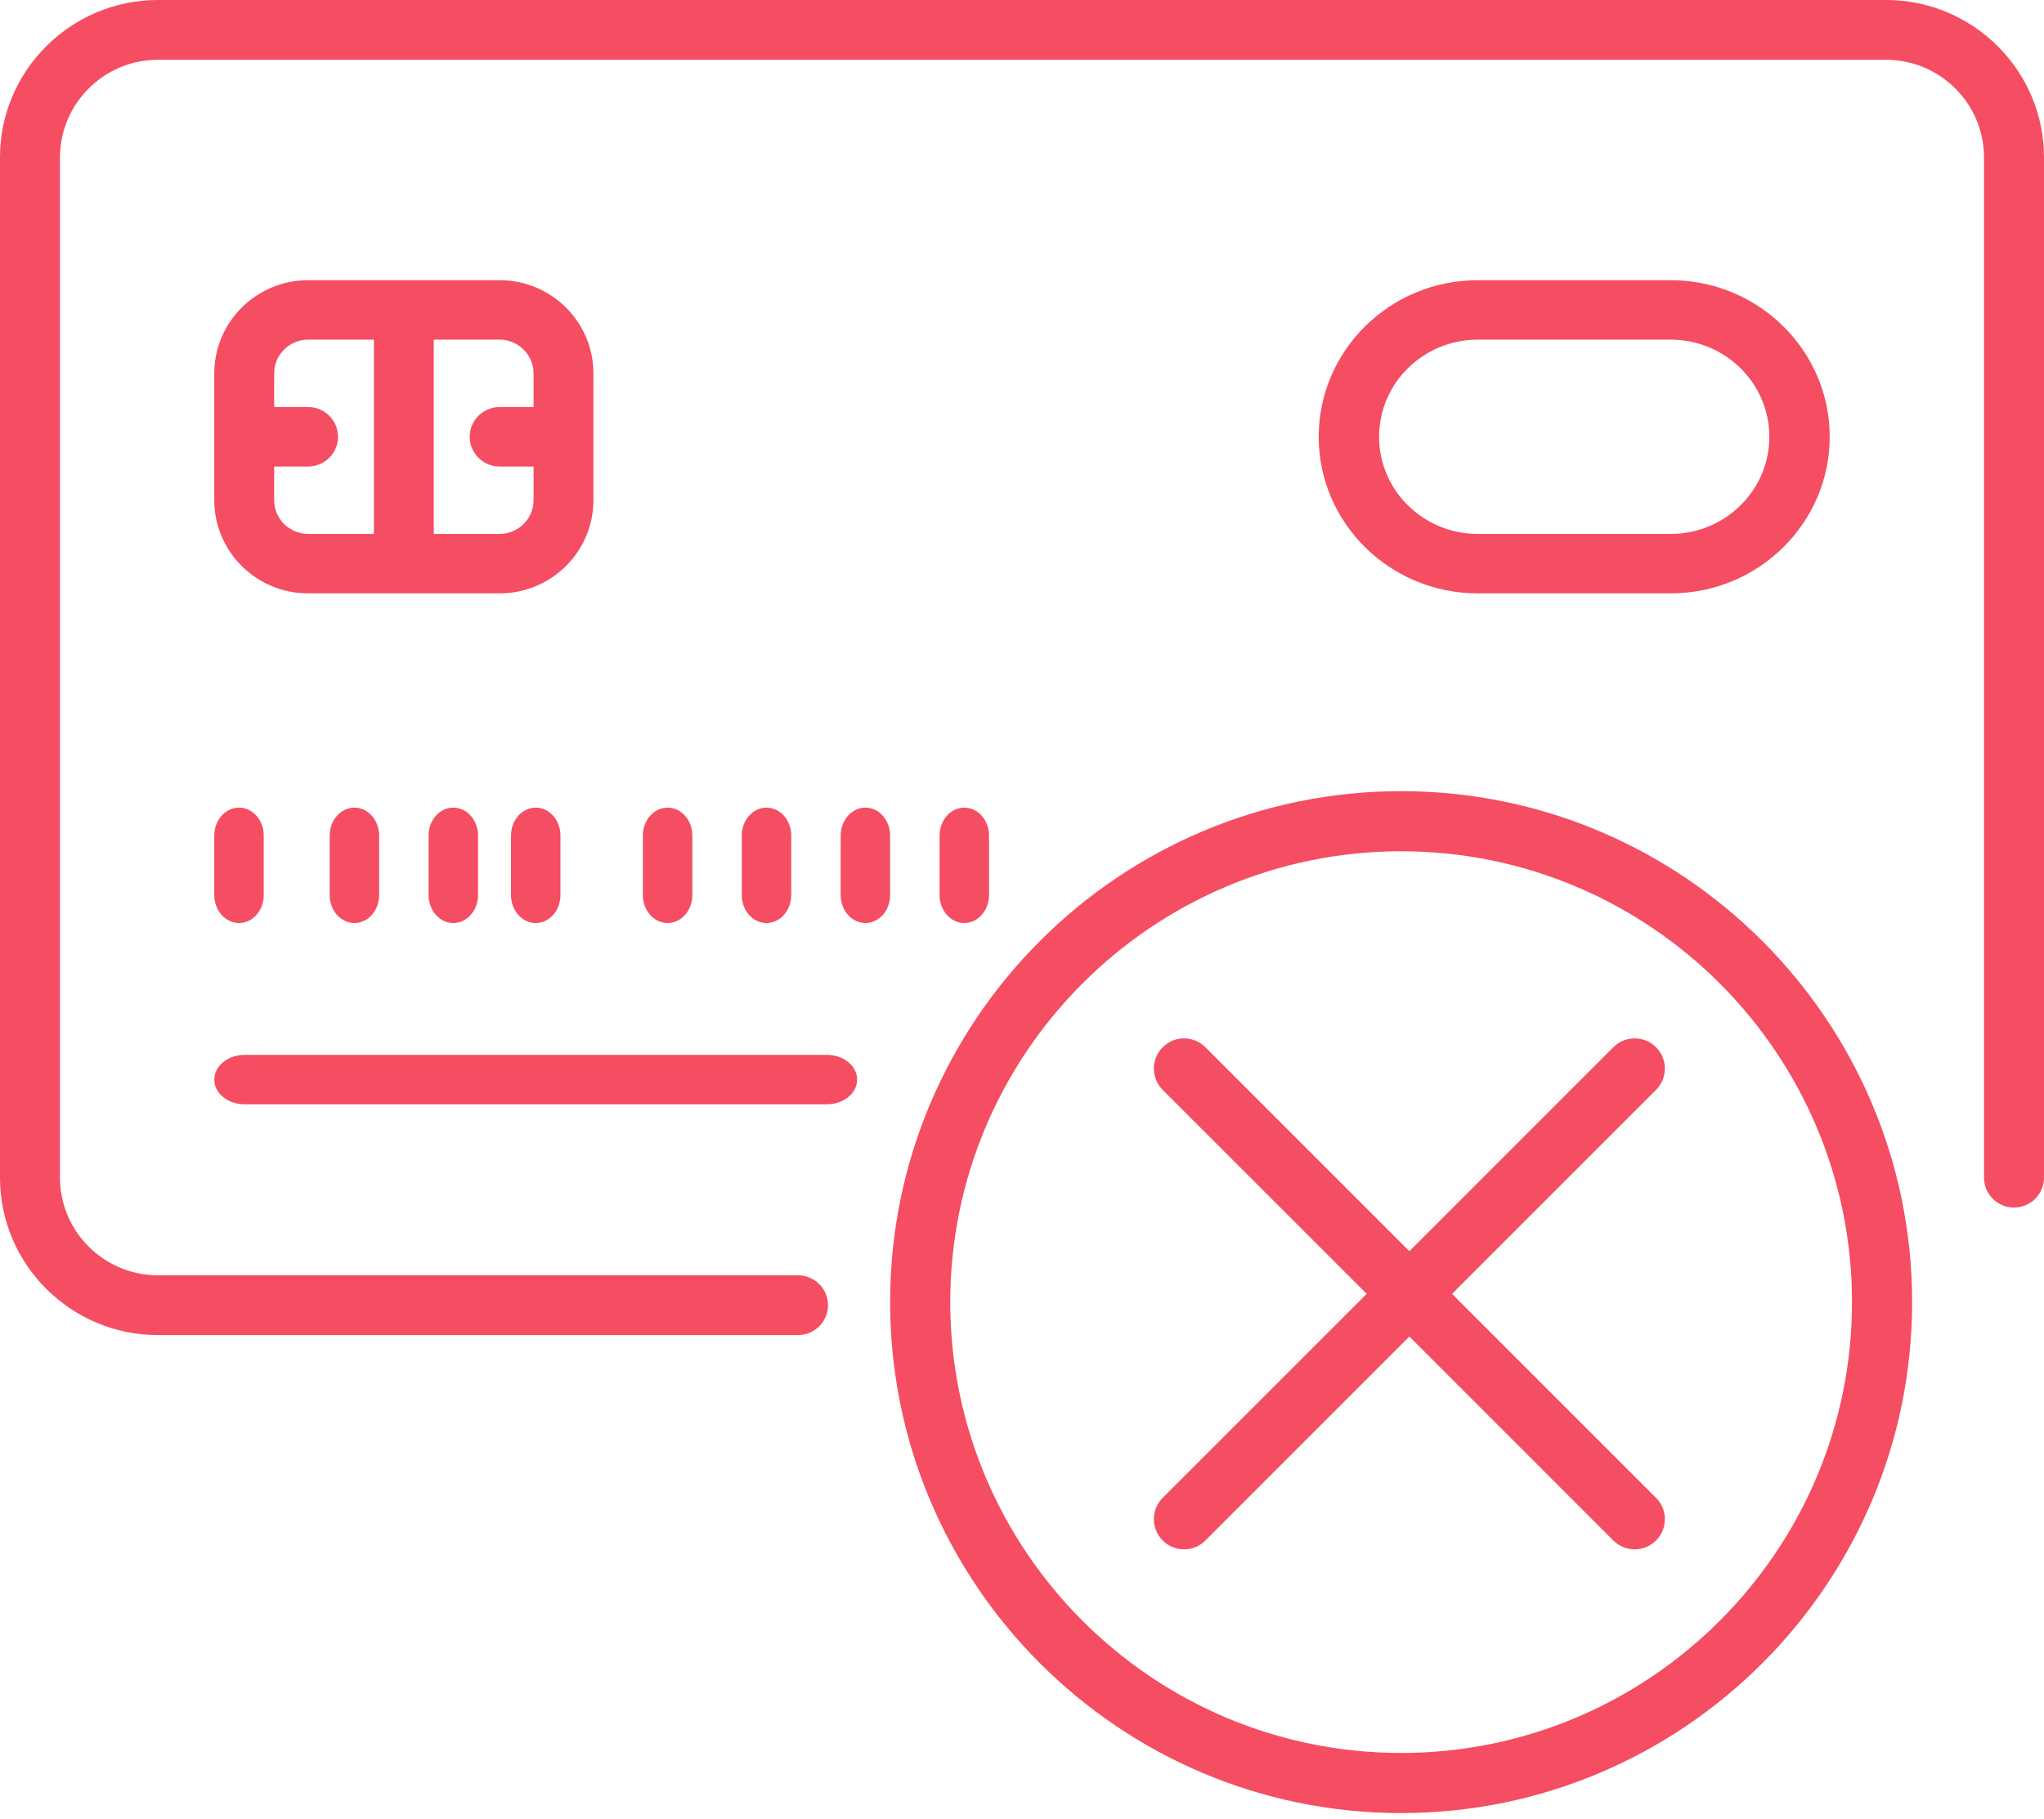 <?xml version="1.0" encoding="UTF-8"?>
<svg width="100px" height="89px" viewBox="0 0 100 89" version="1.1" xmlns="http://www.w3.org/2000/svg" xmlns:xlink="http://www.w3.org/1999/xlink">
    <!-- Generator: Sketch 52.6 (67491) - http://www.bohemiancoding.com/sketch -->
    <title>payment-failure</title>
    <desc>Created with Sketch.</desc>
    <g id="New-Designs" stroke="none" stroke-width="1" fill="none" fill-rule="evenodd">
        <g id="error-page" transform="translate(-690, -260)" fill="#F54D61">
            <g id="payment-failure" transform="translate(690, 260)">
                <path d="M92.27,0 L7.73,0 C3.468,0 0,3.455 0,7.702 L0,57.62 C0,61.867 3.468,65.323 7.73,65.323 L39.041,65.323 C39.852,65.323 40.509,64.668 40.509,63.86 C40.509,63.052 39.852,62.398 39.041,62.398 L7.73,62.398 C5.086,62.398 2.935,60.255 2.935,57.62 L2.935,7.702 C2.935,5.068 5.086,2.925 7.73,2.925 L92.27,2.925 C94.914,2.925 97.065,5.068 97.065,7.702 L97.065,57.62 C97.065,58.428 97.722,59.083 98.532,59.083 C99.343,59.083 100,58.428 100,57.62 L100,7.702 C100,3.455 96.532,0 92.27,0 Z" id="Path"></path>
                <path d="M40.452,51.613 L11.967,51.613 C11.148,51.613 10.484,52.155 10.484,52.823 C10.484,53.491 11.148,54.032 11.967,54.032 L40.452,54.032 C41.271,54.032 41.935,53.491 41.935,52.823 C41.935,52.155 41.271,51.613 40.452,51.613 Z" id="Path"></path>
                <path d="M29.032,24.474 L29.032,18.268 C29.032,15.754 26.974,13.71 24.444,13.71 L15.072,13.71 C12.542,13.71 10.484,15.754 10.484,18.268 L10.484,24.474 C10.484,26.988 12.542,29.032 15.072,29.032 L24.444,29.032 C26.974,29.032 29.032,26.988 29.032,24.474 Z M13.413,24.474 L13.413,22.826 L15.072,22.826 C15.881,22.826 16.537,22.174 16.537,21.371 C16.537,20.568 15.881,19.916 15.072,19.916 L13.413,19.916 L13.413,18.268 C13.413,17.359 14.157,16.619 15.072,16.619 L18.294,16.619 L18.294,26.123 L15.072,26.123 C14.157,26.123 13.413,25.383 13.413,24.474 Z M24.444,26.123 L21.222,26.123 L21.222,16.619 L24.444,16.619 C25.359,16.619 26.104,17.359 26.104,18.268 L26.104,19.916 L24.444,19.916 C23.635,19.916 22.98,20.568 22.98,21.371 C22.98,22.174 23.635,22.826 24.444,22.826 L26.104,22.826 L26.104,24.474 C26.104,25.383 25.359,26.123 24.444,26.123 Z" id="Shape" fill-rule="nonzero"></path>
                <path d="M10.484,43.796 C10.484,44.55 11.025,45.161 11.694,45.161 C12.362,45.161 12.903,44.55 12.903,43.796 L12.903,40.882 C12.903,40.128 12.362,39.516 11.694,39.516 C11.025,39.516 10.484,40.128 10.484,40.882 L10.484,43.796 Z" id="Path"></path>
                <path d="M16.129,40.882 L16.129,43.796 C16.129,44.55 16.671,45.161 17.339,45.161 C18.007,45.161 18.548,44.55 18.548,43.796 L18.548,40.882 C18.548,40.128 18.007,39.516 17.339,39.516 C16.671,39.516 16.129,40.128 16.129,40.882 Z" id="Path"></path>
                <path d="M20.968,40.882 L20.968,43.796 C20.968,44.55 21.509,45.161 22.177,45.161 C22.845,45.161 23.387,44.55 23.387,43.796 L23.387,40.882 C23.387,40.128 22.845,39.516 22.177,39.516 C21.509,39.516 20.968,40.128 20.968,40.882 Z" id="Path"></path>
                <path d="M25,40.882 L25,43.796 C25,44.55 25.542,45.161 26.21,45.161 C26.878,45.161 27.419,44.55 27.419,43.796 L27.419,40.882 C27.419,40.128 26.878,39.516 26.21,39.516 C25.542,39.516 25,40.128 25,40.882 Z" id="Path"></path>
                <path d="M33.871,43.796 L33.871,40.882 C33.871,40.128 33.329,39.516 32.661,39.516 C31.993,39.516 31.452,40.128 31.452,40.882 L31.452,43.796 C31.452,44.55 31.993,45.161 32.661,45.161 C33.329,45.161 33.871,44.55 33.871,43.796 Z" id="Path"></path>
                <path d="M38.71,43.796 L38.71,40.882 C38.71,40.128 38.168,39.516 37.5,39.516 C36.832,39.516 36.29,40.128 36.29,40.882 L36.29,43.796 C36.29,44.55 36.832,45.161 37.5,45.161 C38.168,45.161 38.71,44.55 38.71,43.796 Z" id="Path"></path>
                <path d="M42.339,39.516 C41.671,39.516 41.129,40.128 41.129,40.882 L41.129,43.796 C41.129,44.55 41.671,45.161 42.339,45.161 C43.007,45.161 43.548,44.55 43.548,43.796 L43.548,40.882 C43.548,40.128 43.007,39.516 42.339,39.516 Z" id="Path"></path>
                <path d="M48.387,43.796 L48.387,40.882 C48.387,40.128 47.845,39.516 47.177,39.516 C46.509,39.516 45.968,40.128 45.968,40.882 L45.968,43.796 C45.968,44.55 46.509,45.161 47.177,45.161 C47.845,45.161 48.387,44.55 48.387,43.796 Z" id="Path"></path>
                <path d="M81.741,29.032 C86.028,29.032 89.516,25.595 89.516,21.371 C89.516,17.147 86.028,13.71 81.741,13.71 L72.292,13.71 C68.004,13.71 64.516,17.147 64.516,21.371 C64.516,25.595 68.004,29.032 72.292,29.032 L81.741,29.032 Z M67.469,21.371 C67.469,18.751 69.632,16.619 72.292,16.619 L81.741,16.619 C84.4,16.619 86.563,18.751 86.563,21.371 C86.563,23.991 84.4,26.123 81.741,26.123 L72.292,26.123 C69.632,26.123 67.469,23.991 67.469,21.371 Z" id="Shape" fill-rule="nonzero"></path>
                <path d="M68.548,38.71 C54.763,38.71 43.548,49.925 43.548,63.71 C43.548,77.495 54.763,88.71 68.548,88.71 C82.333,88.71 93.548,77.495 93.548,63.71 C93.548,49.925 82.333,38.71 68.548,38.71 Z M68.548,85.769 C56.385,85.769 46.49,75.873 46.49,63.71 C46.49,51.546 56.385,41.651 68.548,41.651 C80.712,41.651 90.607,51.546 90.607,63.71 C90.607,75.873 80.712,85.769 68.548,85.769 Z" id="Shape" fill-rule="nonzero"></path>
                <path d="M81.019,51.239 C80.443,50.662 79.508,50.662 78.931,51.239 L68.952,61.219 L58.972,51.239 C58.395,50.662 57.46,50.662 56.884,51.239 C56.307,51.815 56.307,52.75 56.884,53.327 L66.864,63.306 L56.884,73.286 C56.307,73.863 56.307,74.798 56.884,75.374 C57.172,75.662 57.55,75.806 57.928,75.806 C58.306,75.806 58.684,75.662 58.972,75.374 L68.952,65.394 L78.931,75.374 C79.22,75.662 79.598,75.806 79.975,75.806 C80.353,75.806 80.731,75.662 81.019,75.374 C81.596,74.797 81.596,73.863 81.019,73.286 L71.039,63.306 L81.019,53.327 C81.596,52.75 81.596,51.815 81.019,51.239 Z" id="Path"></path>
            </g>
        </g>
    </g>
</svg>